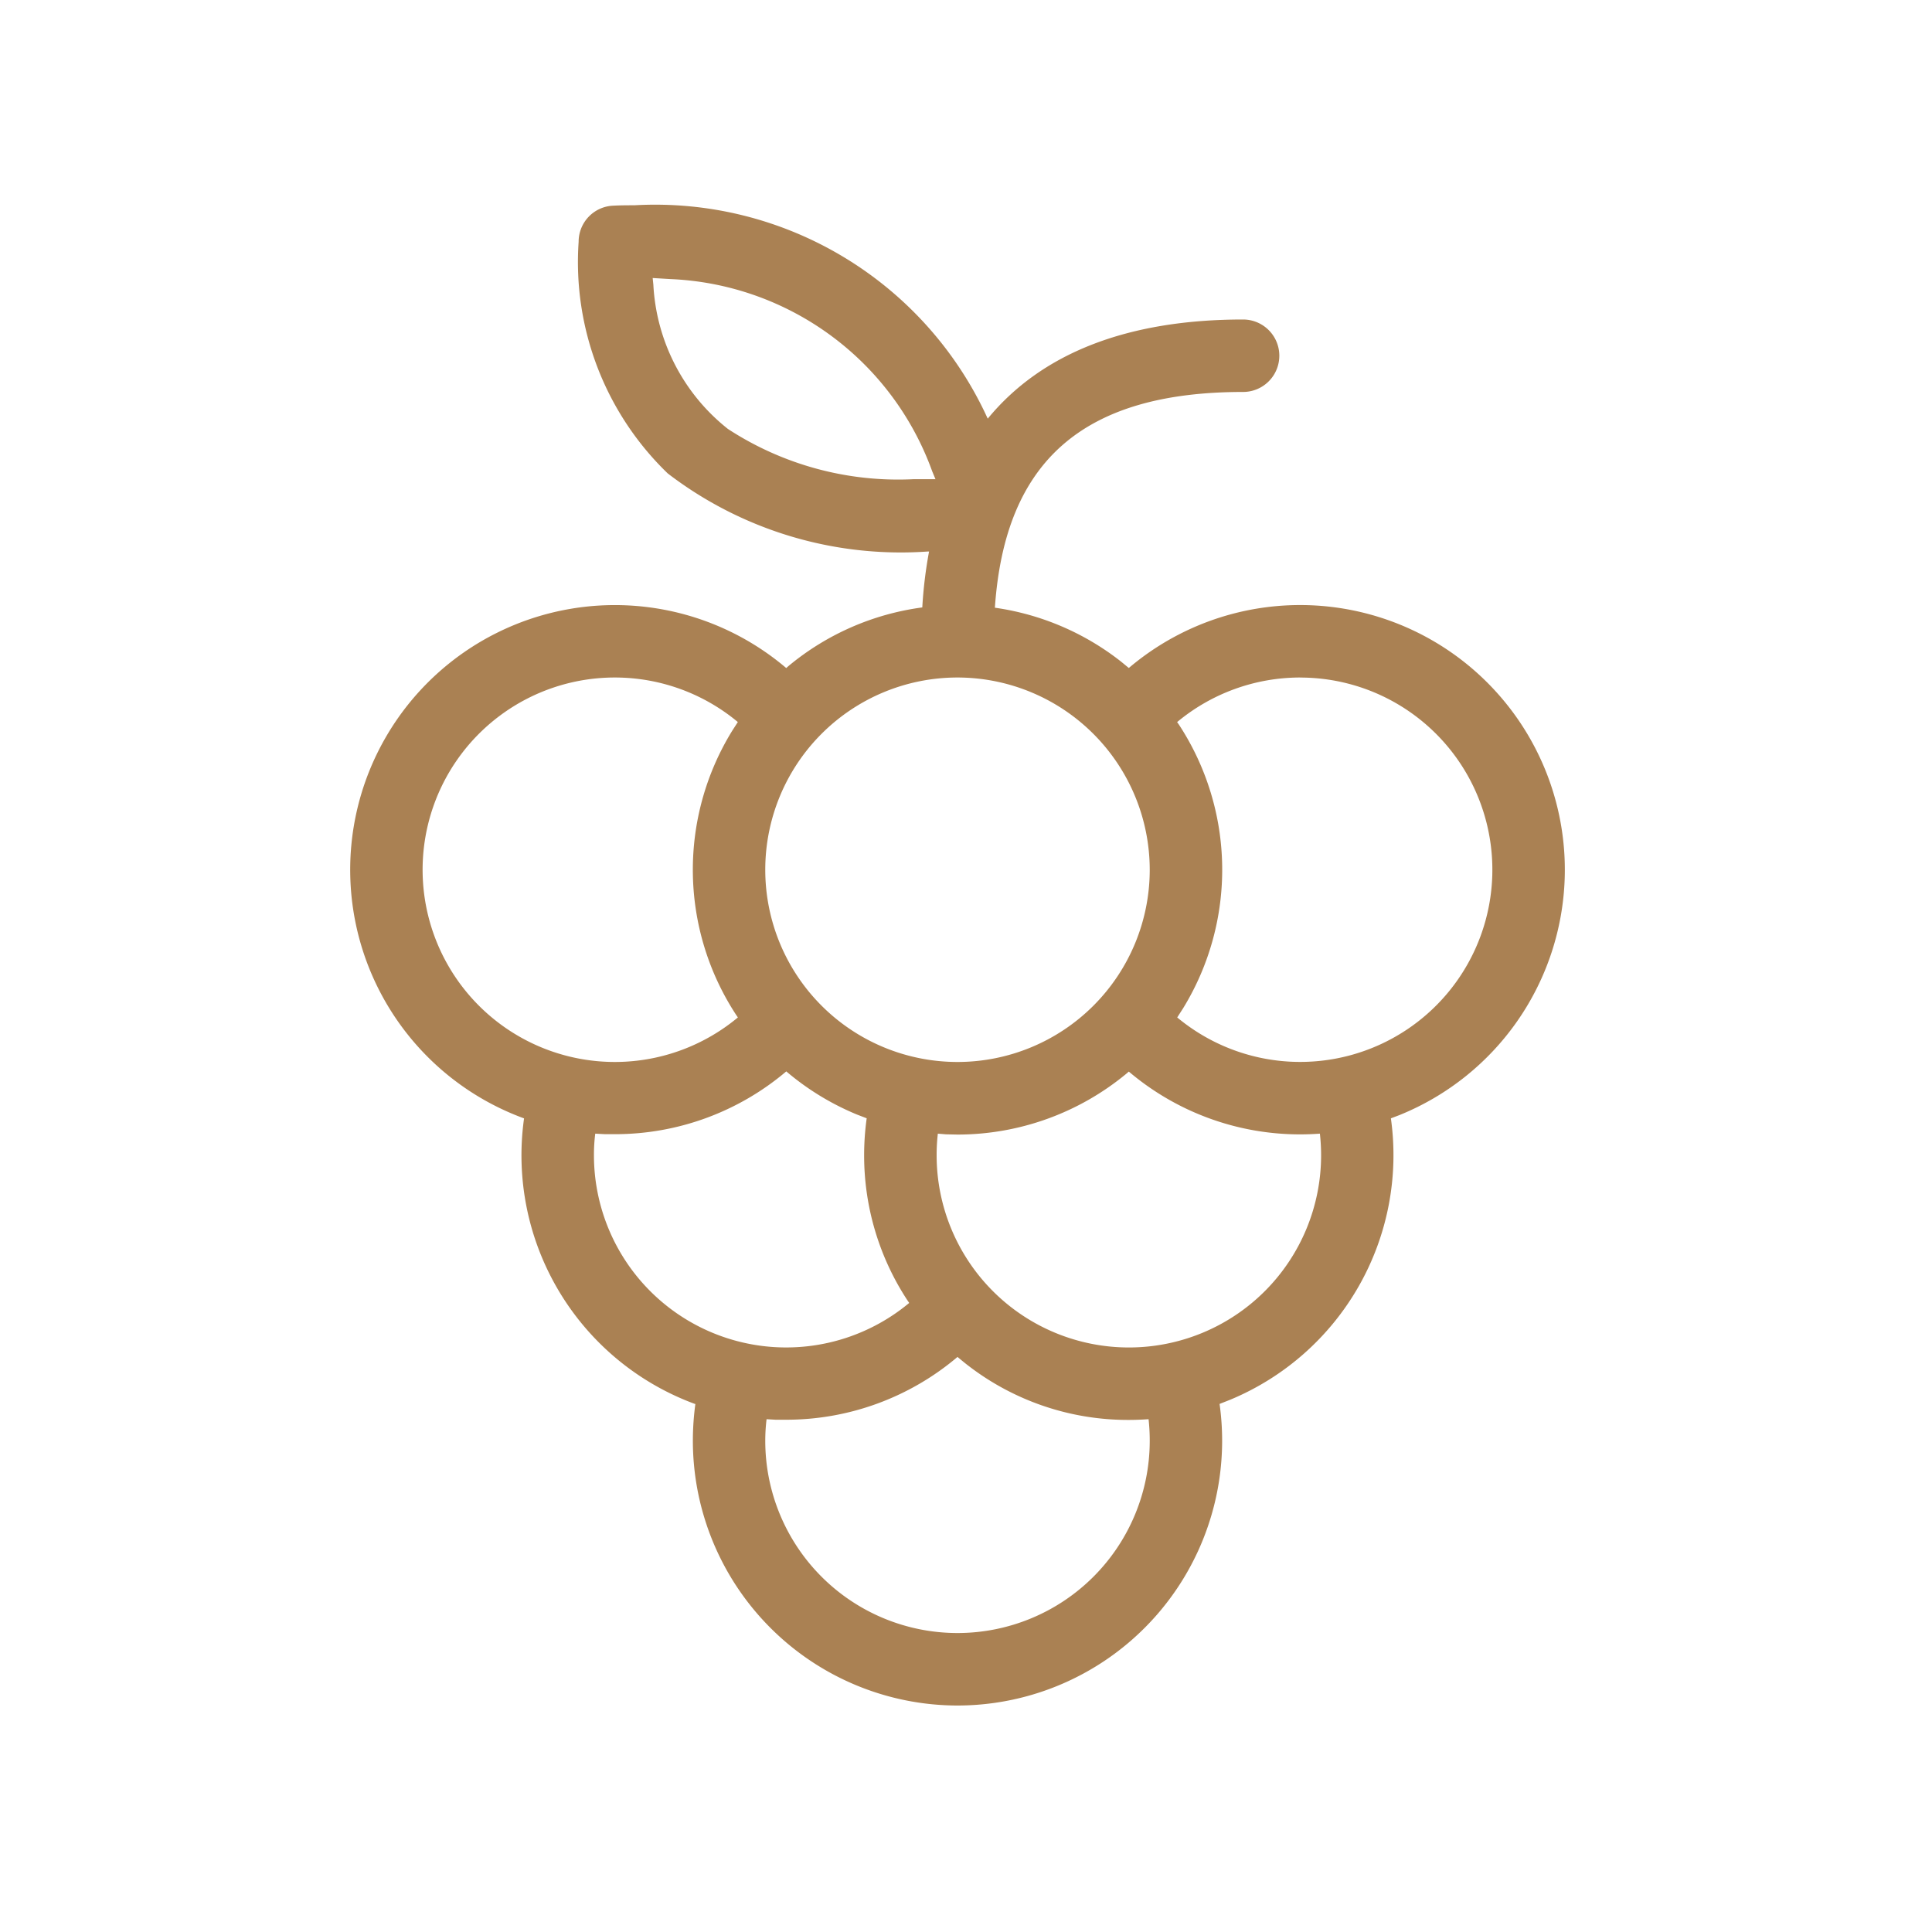 <svg id="Icon_40_Fruits_Line_40_on" data-name="Icon/40/Fruits_Line_40_on" xmlns="http://www.w3.org/2000/svg" width="40" height="40" viewBox="0 0 40 40">
  <g id="Icon_40_Fruits_Line_40" data-name="Icon/40/Fruits_Line_40">
    <rect id="guide_box" data-name="guide box" width="40" height="40" fill="none"/>
    <path id="Shape" d="M12.574,31.061a5.486,5.486,0,0,1-5.479-5.48,5.662,5.662,0,0,1,.052-.764l-.01,0A5.485,5.485,0,0,1,3.6,18.905,5.48,5.48,0,1,1,9.028,9.581l.05-.044a5.459,5.459,0,0,1,2.767-1.211,9.2,9.2,0,0,1,.14-1.157h-.035A7.934,7.934,0,0,1,6.575,5.552,6.081,6.081,0,0,1,4.73.757.747.747,0,0,1,5.453.008C5.6,0,5.743,0,5.885,0A7.566,7.566,0,0,1,13.2,4.418c1.119-1.362,2.9-2.053,5.287-2.053a.75.75,0,1,1,0,1.5c-3.3,0-4.93,1.419-5.139,4.467A5.465,5.465,0,0,1,15.963,9.45l.158.13a5.48,5.48,0,1,1,5.605,9.256l-.179.068a5.484,5.484,0,0,1-3.322,5.824L18,24.817a5.483,5.483,0,0,1-5.427,6.244ZM8.621,25.133a3.686,3.686,0,0,0-.027.447,3.98,3.98,0,1,0,7.96,0,4.093,4.093,0,0,0-.024-.447c-.143.01-.281.015-.408.015a5.419,5.419,0,0,1-3.412-1.192l-.136-.112a5.482,5.482,0,0,1-3.547,1.3l-.22,0Zm3.546-5.912a3.858,3.858,0,0,0-.025.447,3.98,3.98,0,1,0,7.96,0,4.093,4.093,0,0,0-.025-.447c-.142.01-.28.015-.408.015a5.478,5.478,0,0,1-3.548-1.3l-.051.044a5.487,5.487,0,0,1-3.5,1.26l-.236-.005Zm-7.093,0a3.472,3.472,0,0,0-.027.447,3.98,3.98,0,0,0,6.527,3.058l-.04-.059a5.463,5.463,0,0,1-.893-3,5.519,5.519,0,0,1,.053-.764l-.2-.077a5.479,5.479,0,0,1-1.487-.913l.022.019a5.481,5.481,0,0,1-3.547,1.3l-.206,0ZM19.669,9.777a3.984,3.984,0,0,0-2.548.923l.041.058a5.486,5.486,0,0,1,.085,5.864l-.124.193a3.979,3.979,0,1,0,2.546-7.037Zm-7.095,0a3.98,3.98,0,1,0,3.98,3.98A3.984,3.984,0,0,0,12.574,9.777Zm-7.094,0a3.98,3.98,0,1,0,2.547,7.038l-.04-.059a5.485,5.485,0,0,1-.077-5.877l.116-.18A3.978,3.978,0,0,0,5.48,9.777Zm.783-8.27h0l.014.136A4.078,4.078,0,0,0,7.821,4.631a6.449,6.449,0,0,0,3.846,1.04l.293,0,.158,0-.068-.164A6.033,6.033,0,0,0,6.63,1.528l-.367-.022Z" transform="translate(7.25 4.25)" fill="#aa8153"/>
  </g>
</svg>
